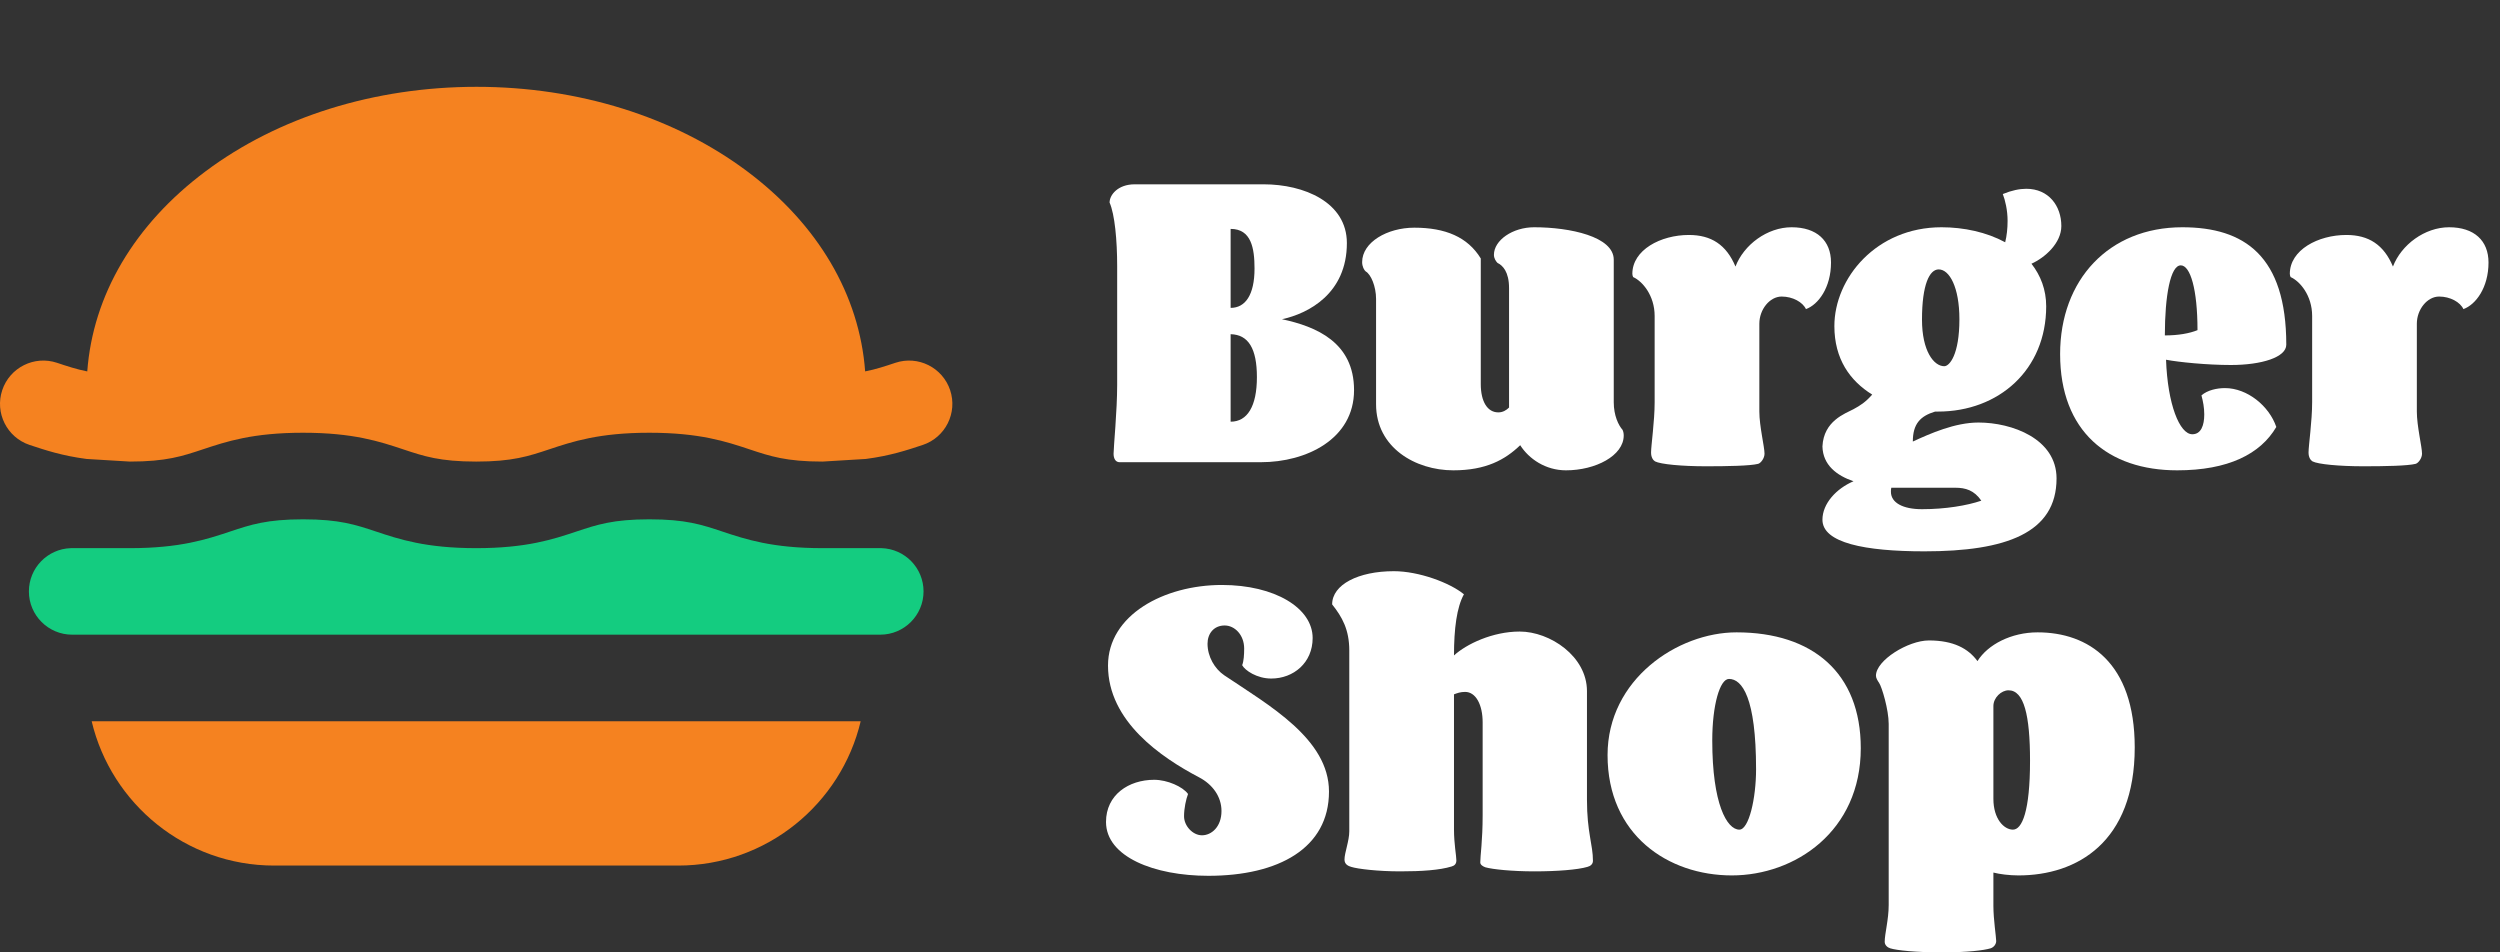 <svg width="84" height="32" viewBox="0 0 84 32" fill="none" xmlns="http://www.w3.org/2000/svg">
<rect x="0" y="0" width="84" height="32" fill="#333333" stroke="none"/>
<path d="M41.349 11.229C41.951 11.243 42.232 11.719 42.232 12.672C42.232 13.652 41.911 14.169 41.349 14.169V11.229ZM41.349 7.691C42.045 7.691 42.152 8.344 42.152 9.024C42.152 9.909 41.844 10.345 41.349 10.345V7.691ZM45.496 13.108C45.496 11.502 44.225 10.971 43.075 10.726C43.958 10.535 45.255 9.868 45.255 8.167C45.255 6.792 43.811 6.193 42.46 6.193H38.125C37.563 6.193 37.282 6.547 37.282 6.806C37.456 7.201 37.537 8.072 37.537 8.943V12.931C37.537 13.816 37.416 15.027 37.416 15.245C37.416 15.408 37.483 15.53 37.617 15.53H42.366C43.891 15.53 45.496 14.755 45.496 13.108Z" fill="white"/>
<path d="M51.079 14.959C51.373 15.422 51.935 15.803 52.617 15.803C53.607 15.803 54.557 15.313 54.557 14.632C54.557 14.564 54.544 14.496 54.517 14.442C54.383 14.292 54.222 13.965 54.222 13.516V8.725C54.222 7.949 52.751 7.636 51.547 7.636C50.825 7.636 50.196 8.072 50.196 8.562C50.196 8.684 50.263 8.779 50.316 8.834C50.49 8.916 50.704 9.133 50.704 9.678V13.693C50.611 13.788 50.49 13.856 50.343 13.856C49.982 13.856 49.754 13.502 49.754 12.904V8.684C49.313 7.963 48.564 7.65 47.52 7.65C46.611 7.65 45.768 8.14 45.768 8.807C45.768 8.956 45.835 9.079 45.888 9.12C46.062 9.215 46.236 9.623 46.236 10.045V13.584C46.236 15.04 47.56 15.803 48.831 15.803C49.928 15.803 50.57 15.449 51.079 14.959Z" fill="white"/>
<path d="M55.596 13.516C55.596 14.156 55.476 14.973 55.476 15.204C55.476 15.367 55.543 15.462 55.61 15.503C55.797 15.599 56.506 15.667 57.322 15.667C58.044 15.667 58.807 15.653 59.074 15.585C59.168 15.558 59.288 15.394 59.288 15.245C59.288 15.013 59.114 14.319 59.114 13.829V10.876C59.114 10.399 59.462 9.964 59.864 9.964C60.238 9.964 60.573 10.154 60.68 10.386C61.094 10.236 61.522 9.664 61.522 8.82C61.522 8.085 61.041 7.636 60.198 7.636C59.382 7.636 58.593 8.221 58.312 8.956C58.004 8.221 57.496 7.895 56.747 7.895C55.797 7.895 54.847 8.398 54.847 9.201C54.847 9.242 54.86 9.283 54.874 9.31C55.181 9.446 55.596 9.923 55.596 10.617V13.516Z" fill="white"/>
<path d="M63.535 16.524C63.535 16.47 63.535 16.429 63.548 16.388H65.702C66.037 16.388 66.331 16.47 66.572 16.823C66.09 16.987 65.368 17.109 64.579 17.109C63.936 17.109 63.535 16.892 63.535 16.524ZM65.328 12.305C64.98 12.305 64.579 11.801 64.579 10.739C64.579 9.555 64.833 9.052 65.14 9.052C65.501 9.052 65.836 9.651 65.836 10.726C65.836 11.924 65.501 12.305 65.328 12.305ZM68.752 10.29C68.752 9.732 68.565 9.256 68.257 8.861C68.712 8.657 69.261 8.167 69.261 7.595C69.261 6.915 68.833 6.343 68.083 6.343C67.856 6.343 67.588 6.398 67.294 6.52C67.374 6.724 67.455 7.064 67.455 7.418C67.455 7.677 67.428 7.922 67.374 8.14C66.746 7.799 65.983 7.636 65.234 7.636C63.04 7.636 61.635 9.351 61.635 10.957C61.635 12.06 62.157 12.795 62.906 13.258C62.679 13.516 62.505 13.625 62.278 13.748C61.997 13.897 61.274 14.142 61.234 15C61.248 15.626 61.716 15.98 62.278 16.17C61.702 16.415 61.234 16.919 61.234 17.463C61.234 18.239 62.652 18.525 64.659 18.525C67.401 18.525 69.1 17.912 69.1 16.075C69.1 14.741 67.602 14.197 66.478 14.197C65.689 14.197 64.859 14.564 64.271 14.836C64.271 14.238 64.525 13.979 65.02 13.829H65.114C67.16 13.829 68.752 12.427 68.752 10.29Z" fill="white"/>
<path d="M73.327 7.636C70.852 7.636 69.22 9.406 69.22 11.896C69.22 14.496 70.839 15.803 73.153 15.803C74.866 15.803 75.949 15.258 76.484 14.346C76.243 13.639 75.508 13.04 74.759 13.04C74.491 13.04 74.17 13.108 73.969 13.285C74.023 13.489 74.063 13.693 74.063 13.924C74.063 14.292 73.956 14.591 73.662 14.591C73.234 14.591 72.832 13.584 72.779 12.087C73.207 12.169 74.157 12.264 74.959 12.264C75.989 12.264 76.819 12.005 76.819 11.583C76.819 8.603 75.414 7.636 73.327 7.636ZM73.274 8.916C73.595 8.916 73.836 9.719 73.836 11.093C73.568 11.202 73.193 11.27 72.739 11.27C72.739 9.936 72.926 8.916 73.274 8.916Z" fill="white"/>
<path d="M77.688 13.516C77.688 14.156 77.567 14.973 77.567 15.204C77.567 15.367 77.634 15.462 77.701 15.503C77.888 15.599 78.597 15.667 79.413 15.667C80.136 15.667 80.898 15.653 81.166 15.585C81.259 15.558 81.38 15.394 81.38 15.245C81.38 15.013 81.206 14.319 81.206 13.829V10.876C81.206 10.399 81.554 9.964 81.955 9.964C82.329 9.964 82.664 10.154 82.771 10.386C83.186 10.236 83.614 9.664 83.614 8.82C83.614 8.085 83.132 7.636 82.289 7.636C81.473 7.636 80.684 8.221 80.403 8.956C80.095 8.221 79.587 7.895 78.838 7.895C77.888 7.895 76.938 8.398 76.938 9.201C76.938 9.242 76.952 9.283 76.965 9.31C77.273 9.446 77.688 9.923 77.688 10.617V13.516Z" fill="white"/>
<path d="M40.573 21.628C40.573 21.288 40.787 21.016 41.149 21.016C41.483 21.016 41.804 21.329 41.804 21.792C41.804 21.996 41.791 22.213 41.737 22.35C41.831 22.527 42.232 22.799 42.714 22.799C43.463 22.799 44.105 22.268 44.105 21.438C44.105 20.43 42.834 19.655 41.055 19.655C39.115 19.655 37.229 20.662 37.229 22.363C37.229 24.241 39.022 25.453 40.292 26.12C40.734 26.351 41.042 26.76 41.042 27.25C41.042 27.78 40.707 28.066 40.386 28.066C40.078 28.066 39.784 27.753 39.784 27.427C39.784 27.154 39.851 26.855 39.918 26.678C39.744 26.433 39.222 26.201 38.781 26.201C37.925 26.201 37.162 26.705 37.162 27.617C37.162 28.788 38.781 29.427 40.6 29.427C42.955 29.427 44.654 28.502 44.654 26.596C44.654 24.827 42.633 23.697 41.135 22.69C40.814 22.472 40.573 22.064 40.573 21.628Z" fill="white"/>
<path d="M45.336 27.93C45.336 28.257 45.175 28.651 45.175 28.883C45.175 29.046 45.309 29.101 45.403 29.128C45.617 29.196 46.299 29.278 47.048 29.278C47.77 29.278 48.372 29.237 48.774 29.114C48.867 29.087 48.934 29.033 48.934 28.91C48.934 28.747 48.854 28.366 48.854 27.862V23.33C48.961 23.289 49.068 23.248 49.228 23.248C49.59 23.248 49.817 23.683 49.817 24.269V27.386C49.817 28.257 49.737 28.747 49.737 28.978C49.737 29.06 49.831 29.114 49.911 29.142C50.151 29.21 50.807 29.278 51.556 29.278C52.319 29.278 53.014 29.223 53.335 29.128C53.442 29.101 53.523 29.033 53.523 28.924C53.523 28.379 53.322 27.971 53.322 26.869V23.221C53.322 22.05 52.078 21.22 51.061 21.22C50.151 21.22 49.269 21.642 48.854 22.023C48.854 21.125 48.947 20.403 49.188 19.968C48.707 19.573 47.663 19.192 46.834 19.192C45.643 19.192 44.76 19.641 44.76 20.308C45.095 20.73 45.336 21.152 45.336 21.86V27.93Z" fill="white"/>
<path d="M58.442 27.876C58.027 27.876 57.532 27.018 57.532 24.881C57.532 23.697 57.786 22.812 58.094 22.812C58.535 22.812 59.004 23.439 59.004 25.848C59.004 26.828 58.763 27.876 58.442 27.876ZM62.522 25.14C62.522 22.608 60.903 21.247 58.348 21.247C56.368 21.247 54.014 22.826 54.014 25.371C54.014 28.053 56.047 29.414 58.188 29.414C60.315 29.414 62.522 27.93 62.522 25.14Z" fill="white"/>
<path d="M66.978 23.724C66.978 23.439 67.246 23.194 67.486 23.194C68.008 23.194 68.209 24.037 68.209 25.562C68.209 27.263 67.941 27.876 67.634 27.876C67.339 27.876 66.978 27.522 66.978 26.841V23.724ZM63.139 22.948C63.232 23.085 63.46 23.847 63.46 24.323V30.407C63.46 30.897 63.326 31.374 63.326 31.646C63.326 31.755 63.42 31.837 63.513 31.864C63.727 31.932 64.37 32 65.252 32C66.109 32 66.657 31.932 66.884 31.864C67.005 31.823 67.072 31.714 67.072 31.619C67.072 31.483 66.978 30.897 66.978 30.434V29.318C67.192 29.373 67.513 29.414 67.821 29.414C69.787 29.414 71.727 28.298 71.727 25.113C71.727 22.254 70.162 21.247 68.463 21.247C67.58 21.247 66.791 21.655 66.443 22.213C66.135 21.792 65.64 21.519 64.811 21.519C64.115 21.519 63.032 22.186 63.032 22.703C63.032 22.785 63.085 22.867 63.139 22.948Z" fill="white"/>
<path d="M9.212 29.083H22.787C25.762 29.083 28.26 27.011 28.919 24.234H3.08C3.739 27.011 6.237 29.083 9.212 29.083Z" fill="#F58220"/>
<path d="M31.925 13.11C31.671 12.348 30.847 11.936 30.085 12.19C29.744 12.304 29.439 12.406 29.069 12.479C28.879 9.914 27.491 7.546 25.11 5.76C22.665 3.927 19.434 2.917 16.012 2.917C12.588 2.917 9.353 3.926 6.904 5.759C4.514 7.546 3.122 9.914 2.932 12.48C2.562 12.406 2.256 12.304 1.915 12.19C1.153 11.936 0.329 12.348 0.075 13.11C-0.179 13.872 0.233 14.696 0.995 14.95C1.518 15.124 2.089 15.314 2.909 15.421L4.364 15.509C5.582 15.509 6.125 15.328 6.813 15.099C7.6 14.837 8.491 14.54 10.182 14.54H10.182H10.182C11.873 14.54 12.764 14.837 13.551 15.099C14.238 15.328 14.781 15.509 16 15.509C17.218 15.509 17.761 15.328 18.449 15.099C19.235 14.837 20.127 14.54 21.818 14.54H21.818H21.818C23.509 14.54 24.401 14.837 25.187 15.099C25.875 15.328 26.418 15.509 27.636 15.509L29.091 15.421C29.911 15.314 30.482 15.124 31.005 14.95C31.767 14.696 32.179 13.872 31.925 13.11Z" fill="#F58220"/>
<path d="M29.621 18.418H27.637C25.947 18.418 25.055 18.121 24.268 17.859C23.581 17.63 23.038 17.449 21.819 17.449H21.819H21.819C20.6 17.449 20.057 17.63 19.369 17.859C18.583 18.121 17.691 18.418 16.001 18.418C14.31 18.418 13.418 18.121 12.632 17.859C11.944 17.63 11.401 17.449 10.183 17.449C8.964 17.449 8.421 17.63 7.733 17.859C6.947 18.121 6.055 18.418 4.365 18.418H2.38C1.598 18.442 0.971 19.083 0.971 19.871C0.971 20.674 1.622 21.325 2.425 21.325H2.91H29.091H29.576C30.379 21.325 31.031 20.674 31.031 19.871C31.031 19.083 30.403 18.442 29.621 18.418Z" fill="#14CC80"/>
</svg>
